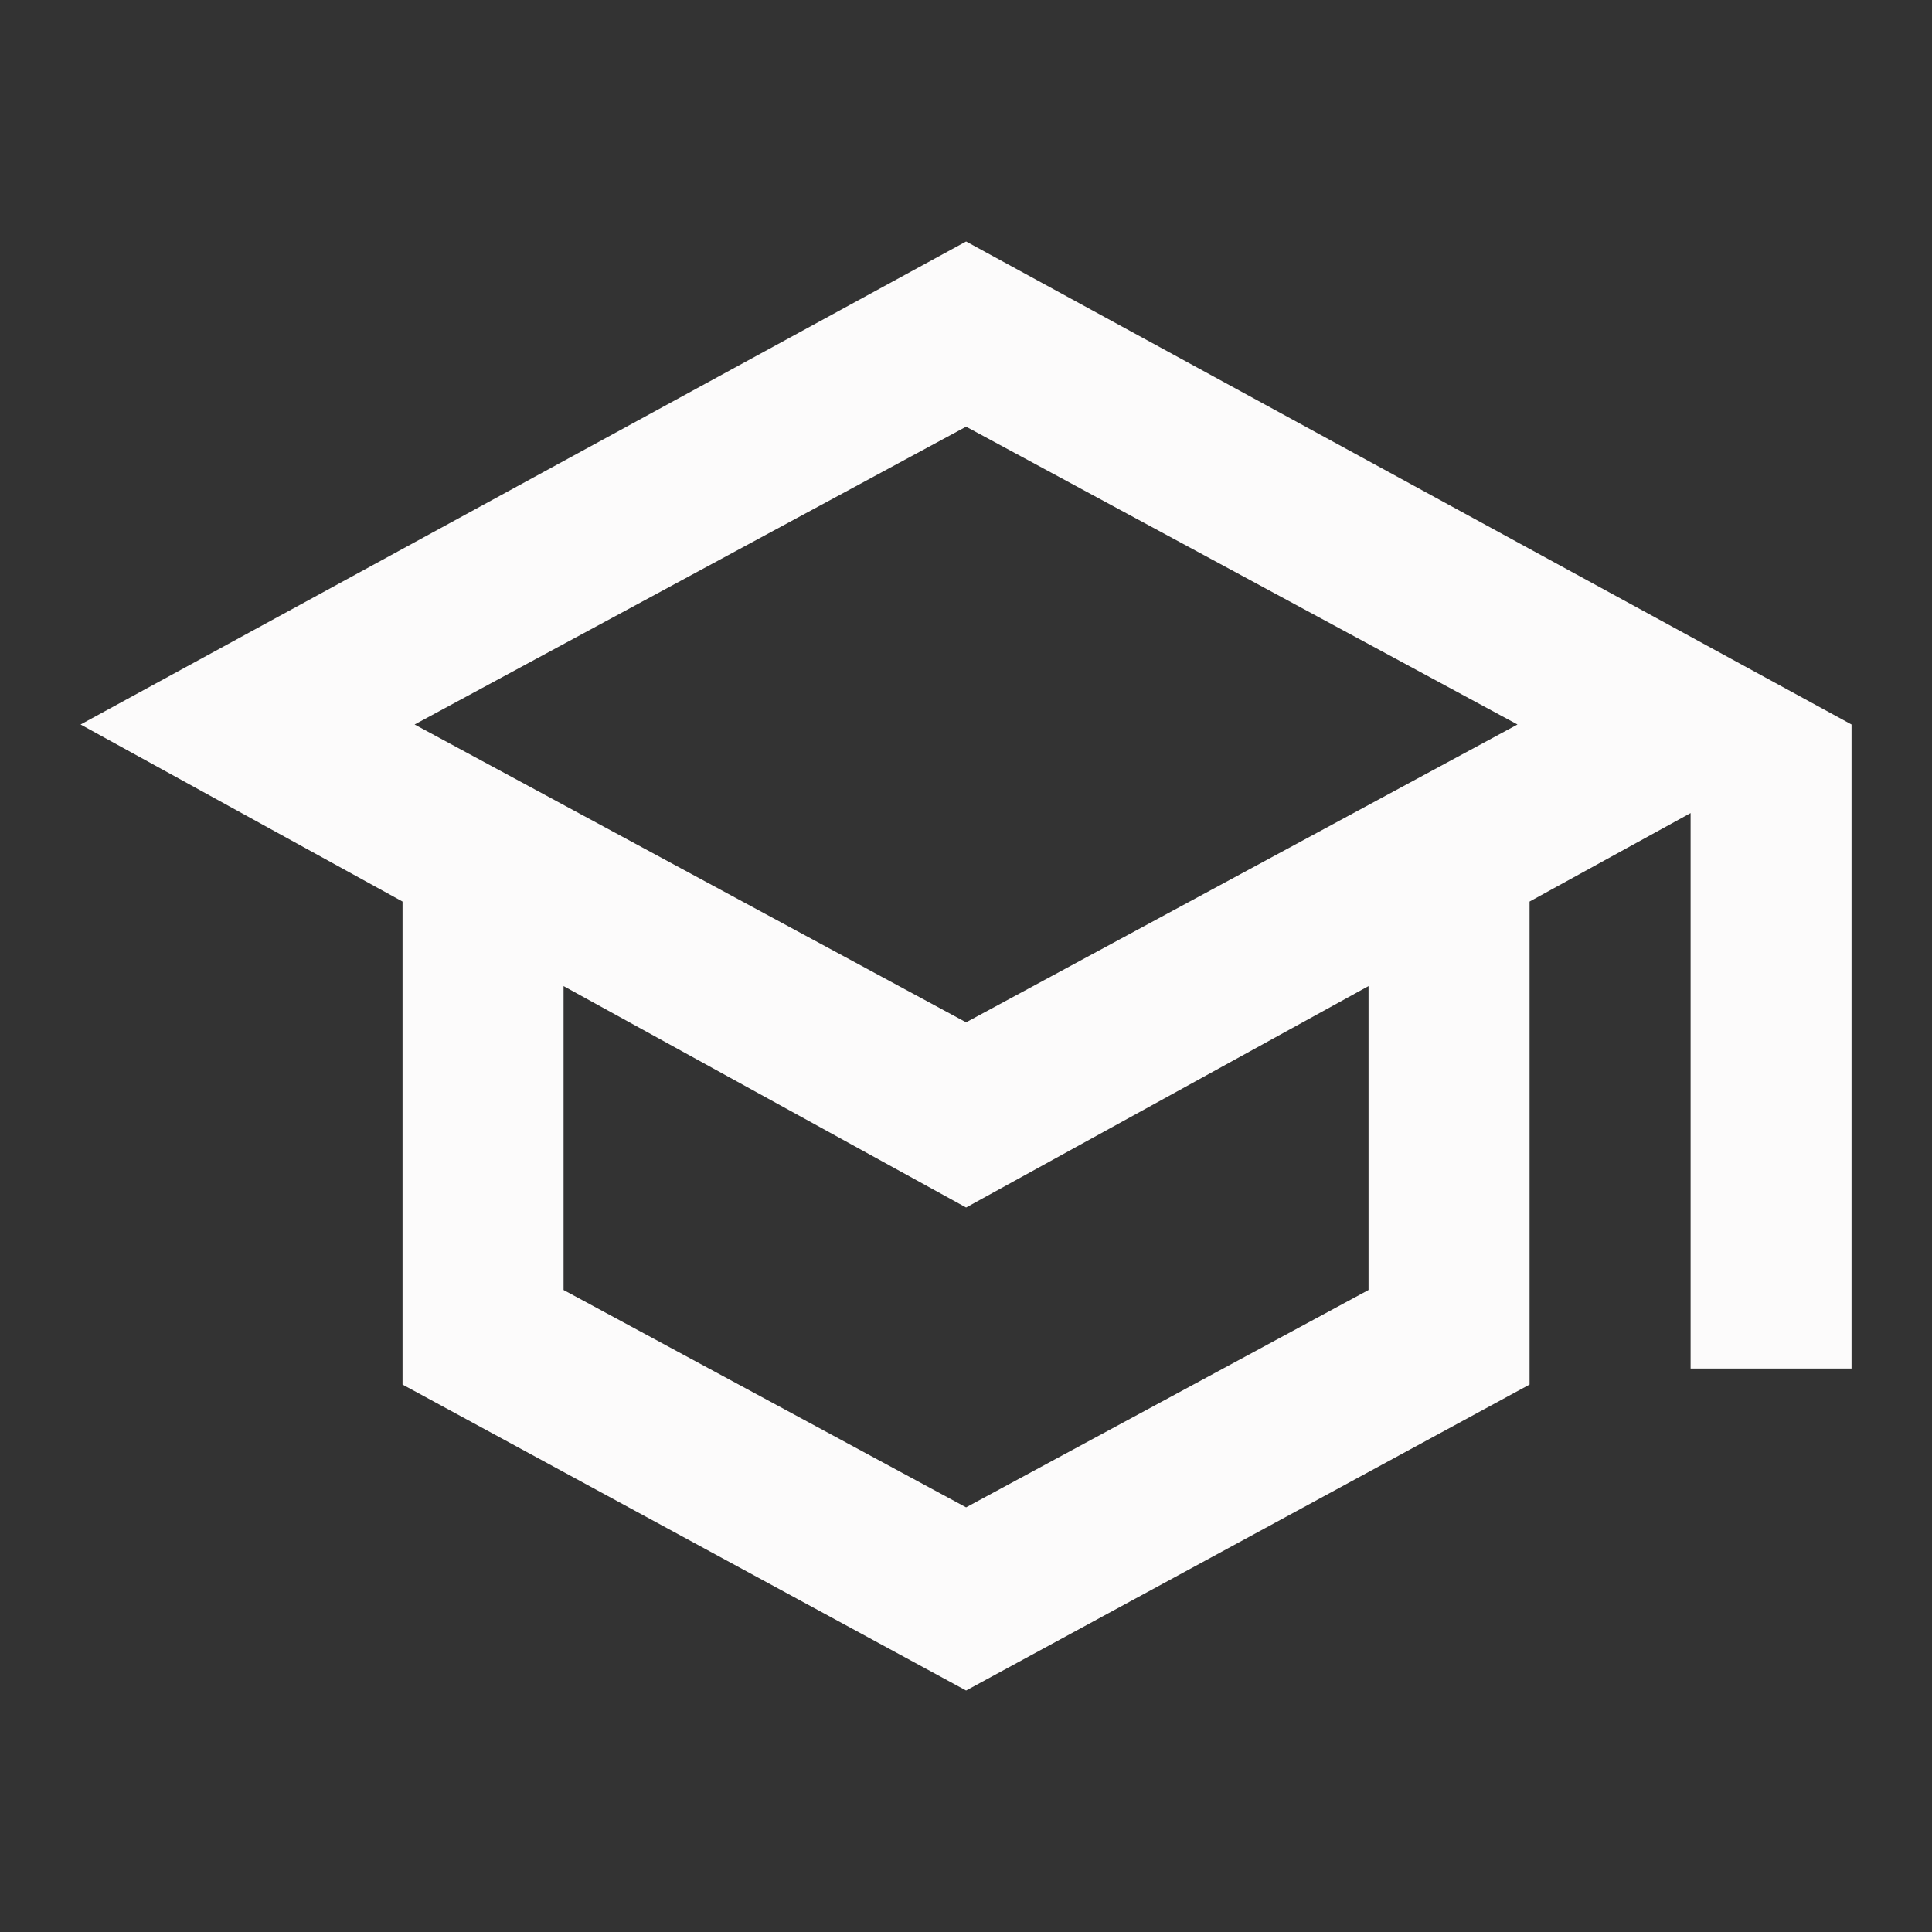 <svg width="20" height="20" viewBox="0 0 20 20" fill="none" xmlns="http://www.w3.org/2000/svg">
<rect x="0" y="0" width="20" height="20" fill="#333333" stroke="none"/>
<mask id="mask0_1179_220" style="mask-type:alpha" maskUnits="userSpaceOnUse" x="0" y="0" width="20" height="20">
<rect width="20" height="20" fill="#D9D9D9"/>
</mask>
<g mask="url(#mask0_1179_220)">
<path d="M10.001 17.5L4.167 14.333V9.333L0.834 7.5L10.001 2.5L19.167 7.5V14.167H17.501V8.417L15.834 9.333V14.333L10.001 17.5ZM10.001 10.583L15.709 7.5L10.001 4.417L4.292 7.5L10.001 10.583ZM10.001 15.604L14.167 13.354V10.208L10.001 12.5L5.834 10.208V13.354L10.001 15.604Z" fill="#FCFBFB"/>
</g>
</svg>
